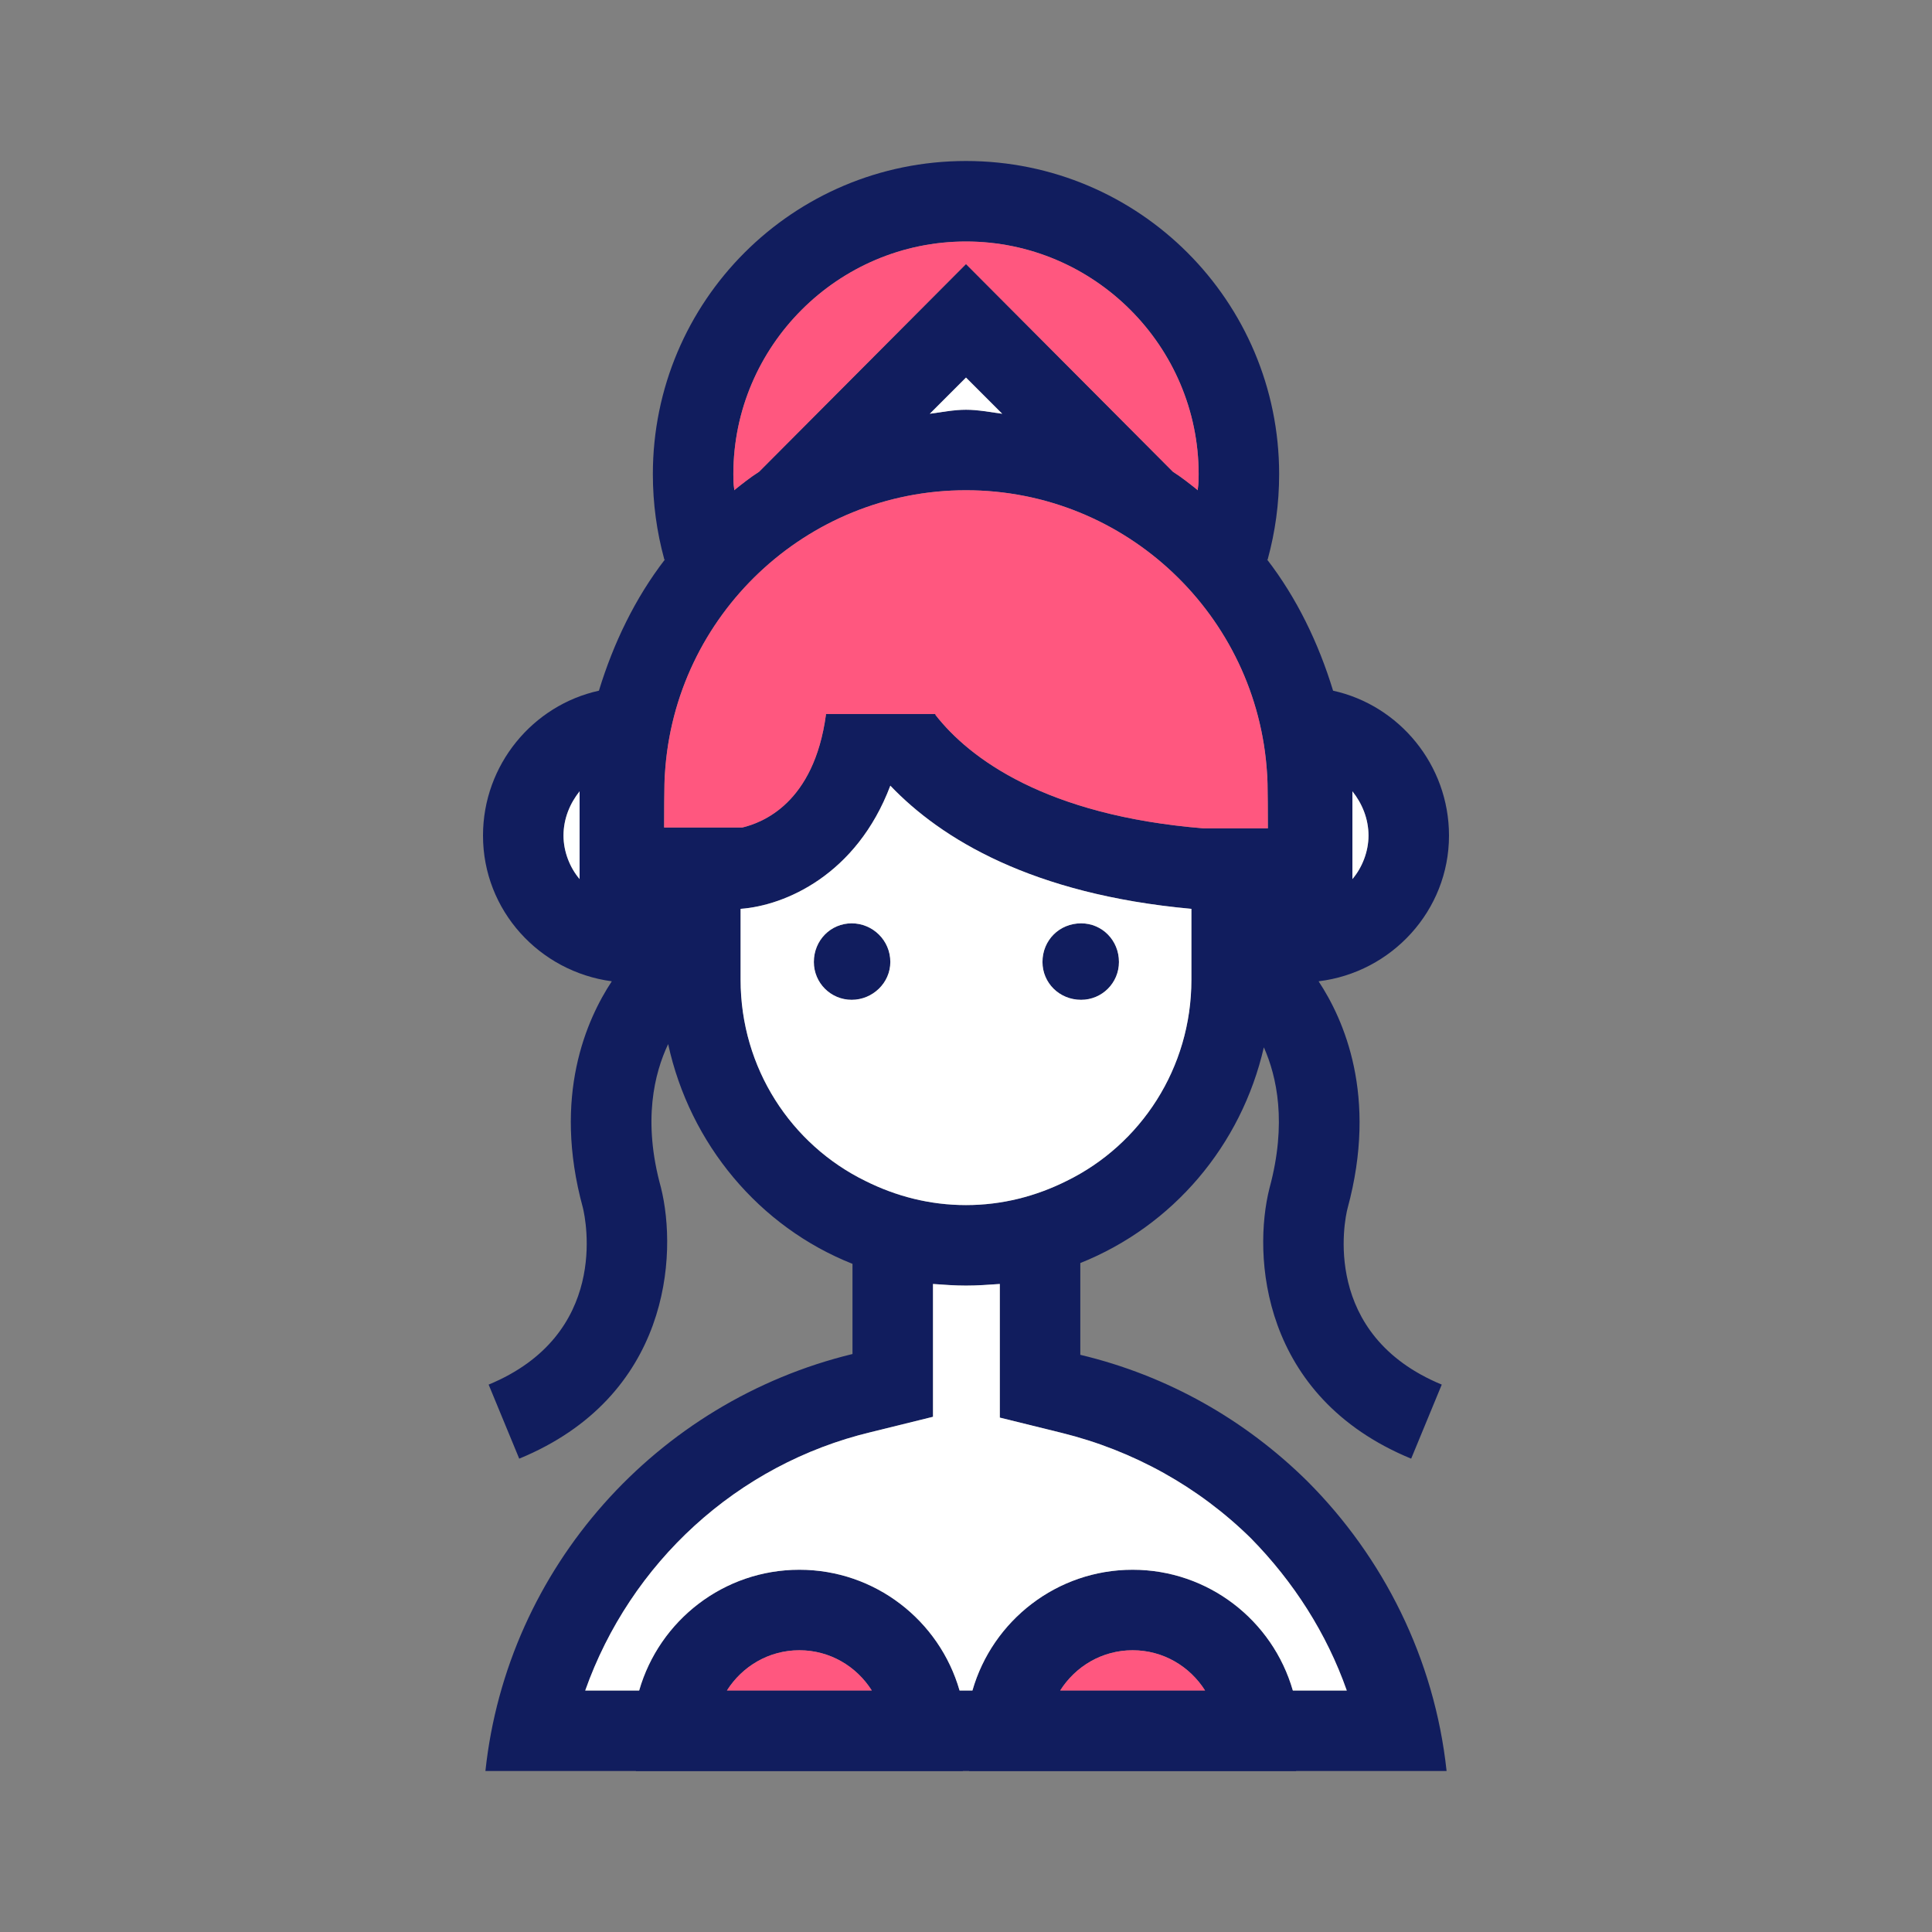 <svg width="24" height="24" viewBox="0 0 24 24" fill="none" xmlns="http://www.w3.org/2000/svg">
<rect x="0" y="0" width="24" height="24" fill="#808080" stroke="none"/>
<path d="M11.06 11.95C11.06 12.21 10.84 12.42 10.58 12.42C10.32 12.42 10.11 12.21 10.11 11.95C10.11 11.68 10.32 11.47 10.58 11.47C10.84 11.47 11.06 11.68 11.06 11.95Z" fill="#111D5E"/>
<path d="M13.9 11.95C13.9 12.21 13.69 12.42 13.43 12.42C13.16 12.42 12.95 12.21 12.95 11.95C12.95 11.68 13.16 11.47 13.43 11.47C13.69 11.47 13.9 11.68 13.9 11.95Z" fill="#111D5E"/>
<path d="M11.92 21C11.67 20.13 10.87 19.5 9.93 19.5C8.99 19.5 8.19 20.13 7.94 21C7.89 21.18 7.86 21.37 7.86 21.57C7.86 21.72 7.88 21.86 7.9 22H11.96C11.98 21.86 12 21.72 12 21.57C12 21.37 11.97 21.18 11.92 21ZM9.03 21C9.22 20.7 9.55 20.5 9.93 20.5C10.31 20.5 10.64 20.7 10.83 21H9.03Z" fill="#111D5E"/>
<path d="M16.06 21C15.81 20.13 15.01 19.5 14.07 19.5C13.13 19.5 12.33 20.13 12.08 21C12.03 21.18 12 21.37 12 21.57C12 21.72 12.02 21.86 12.04 22H16.1C16.12 21.86 16.14 21.72 16.14 21.57C16.14 21.37 16.11 21.18 16.06 21ZM13.17 21C13.36 20.7 13.69 20.5 14.07 20.5C14.45 20.5 14.78 20.7 14.97 21H13.17Z" fill="#111D5E"/>
<path d="M13.42 16.83V15.69C14.57 15.23 15.42 14.23 15.7 13.01C15.86 13.37 15.99 13.95 15.77 14.76C15.56 15.59 15.66 17.35 17.53 18.12L17.91 17.2C16.41 16.58 16.7 15.16 16.74 15.01C17.12 13.61 16.69 12.66 16.38 12.19C17.29 12.08 18 11.31 18 10.38C18 9.5 17.38 8.76 16.56 8.58C16.38 7.99 16.11 7.43 15.74 6.95C15.75 6.95 15.75 6.95 15.75 6.94C15.84 6.61 15.89 6.26 15.89 5.89C15.89 3.74 14.15 2 12 2C9.85 2 8.11 3.74 8.11 5.89C8.11 6.26 8.16 6.61 8.25 6.94C8.25 6.95 8.25 6.95 8.26 6.95C7.89 7.43 7.62 7.99 7.44 8.58C6.62 8.76 6 9.5 6 10.38C6 11.31 6.7 12.07 7.6 12.19C7.29 12.66 6.86 13.61 7.24 15C7.28 15.16 7.57 16.58 6.07 17.2L6.45 18.12C8.32 17.35 8.42 15.59 8.21 14.75C7.98 13.92 8.13 13.33 8.3 12.97C8.57 14.21 9.43 15.24 10.59 15.7V16.82C8.16 17.41 6.3 19.47 6.03 22H17.97C17.82 20.6 17.18 19.34 16.24 18.4C15.47 17.64 14.51 17.09 13.42 16.83ZM16.8 9.83C16.92 9.98 17 10.17 17 10.38C17 10.58 16.92 10.78 16.8 10.92V9.83ZM7.2 10.92C7.08 10.78 7 10.58 7 10.38C7 10.17 7.08 9.98 7.2 9.83V10.92ZM12 3C13.59 3 14.89 4.3 14.89 5.89C14.89 5.95 14.89 6.01 14.88 6.07C14.88 6.08 14.88 6.08 14.88 6.09C14.78 6.01 14.68 5.93 14.57 5.86L12 3.28L9.43 5.86C9.32 5.93 9.22 6.01 9.12 6.09C9.12 6.08 9.12 6.08 9.12 6.07C9.11 6.01 9.11 5.95 9.11 5.89C9.11 4.3 10.41 3 12 3ZM12.45 5.14C12.3 5.12 12.15 5.09 12 5.09C11.85 5.09 11.7 5.12 11.55 5.14L12 4.69L12.45 5.14ZM8.25 10.28C8.25 10.28 8.25 9.67 8.26 9.61C8.38 7.65 10.01 6.09 12 6.09C13.99 6.09 15.62 7.65 15.74 9.61C15.75 9.67 15.75 10.29 15.75 10.29H14.95C12.99 10.13 12.04 9.42 11.62 8.88V8.87H10.26V8.88C10.11 9.98 9.47 10.22 9.22 10.28H8.25ZM9.2 12.17V11.29C9.75 11.25 10.64 10.87 11.06 9.76C11.69 10.42 12.82 11.11 14.8 11.29V12.17C14.8 13.27 14.17 14.22 13.25 14.67C12.87 14.86 12.45 14.97 12 14.97C11.55 14.97 11.13 14.86 10.75 14.67C9.83 14.22 9.2 13.27 9.2 12.17ZM7.27 21C7.83 19.42 9.15 18.19 10.82 17.79L11.59 17.6V15.95C11.73 15.96 11.86 15.97 12 15.97C12.14 15.97 12.28 15.96 12.42 15.95V17.61L13.19 17.8C14.08 18.02 14.89 18.47 15.54 19.11C16.07 19.65 16.48 20.29 16.73 21H7.27Z" fill="#111D5E"/>
<path d="M14.97 21H13.17C13.36 20.7 13.69 20.5 14.07 20.5C14.45 20.5 14.78 20.7 14.97 21Z" fill="#FF577F"/>
<path d="M10.83 21H9.03C9.22 20.7 9.55 20.5 9.93 20.5C10.31 20.5 10.64 20.7 10.83 21Z" fill="#FF577F"/>
<path d="M16.73 21H16.06C15.81 20.13 15.01 19.5 14.07 19.5C13.13 19.5 12.33 20.13 12.08 21H11.92C11.67 20.13 10.87 19.5 9.93 19.5C8.99 19.5 8.19 20.13 7.94 21H7.27C7.83 19.42 9.15 18.19 10.82 17.79L11.59 17.6V15.95C11.73 15.96 11.86 15.97 12 15.97C12.14 15.97 12.28 15.96 12.42 15.95V17.61L13.19 17.8C14.08 18.02 14.89 18.47 15.54 19.11C16.07 19.65 16.48 20.29 16.73 21Z" fill="white"/>
<path d="M17 10.38C17 10.58 16.92 10.78 16.8 10.92V9.83C16.92 9.98 17 10.17 17 10.38Z" fill="white"/>
<path d="M7 10.38C7 10.17 7.08 9.98 7.2 9.83V10.92C7.08 10.78 7 10.58 7 10.38Z" fill="white"/>
<path d="M11.06 9.76C10.64 10.87 9.75 11.25 9.2 11.29V12.17C9.2 13.27 9.83 14.22 10.75 14.67C11.13 14.86 11.55 14.97 12 14.97C12.45 14.97 12.87 14.86 13.25 14.67C14.17 14.22 14.8 13.27 14.8 12.17V11.29C12.82 11.11 11.69 10.42 11.06 9.76ZM10.58 12.42C10.32 12.42 10.11 12.21 10.11 11.95C10.11 11.68 10.32 11.47 10.58 11.47C10.84 11.47 11.06 11.68 11.06 11.95C11.06 12.21 10.84 12.42 10.58 12.42ZM13.43 12.42C13.16 12.42 12.95 12.21 12.95 11.95C12.95 11.68 13.16 11.47 13.43 11.47C13.69 11.47 13.9 11.68 13.9 11.95C13.9 12.21 13.69 12.42 13.43 12.42Z" fill="white"/>
<path d="M15.75 10.29H14.95C12.99 10.13 12.04 9.42 11.62 8.88V8.87H10.26V8.88C10.11 9.98 9.47 10.22 9.22 10.28H8.25C8.25 10.28 8.25 9.67 8.26 9.61C8.38 7.65 10.01 6.09 12 6.09C13.99 6.09 15.62 7.65 15.74 9.61C15.75 9.67 15.75 10.29 15.75 10.29Z" fill="#FF577F"/>
<path d="M12.45 5.14C12.3 5.12 12.15 5.09 12 5.09C11.85 5.09 11.7 5.12 11.55 5.14L12 4.69L12.45 5.14Z" fill="white"/>
<path d="M14.89 5.89C14.89 5.95 14.89 6.01 14.88 6.07C14.88 6.08 14.88 6.08 14.88 6.09C14.78 6.01 14.68 5.93 14.57 5.86L12 3.28L9.43 5.86C9.32 5.93 9.22 6.01 9.12 6.09C9.12 6.08 9.12 6.08 9.12 6.07C9.11 6.01 9.11 5.95 9.11 5.89C9.11 4.3 10.41 3 12 3C13.59 3 14.89 4.3 14.89 5.89Z" fill="#FF577F"/>
</svg>

